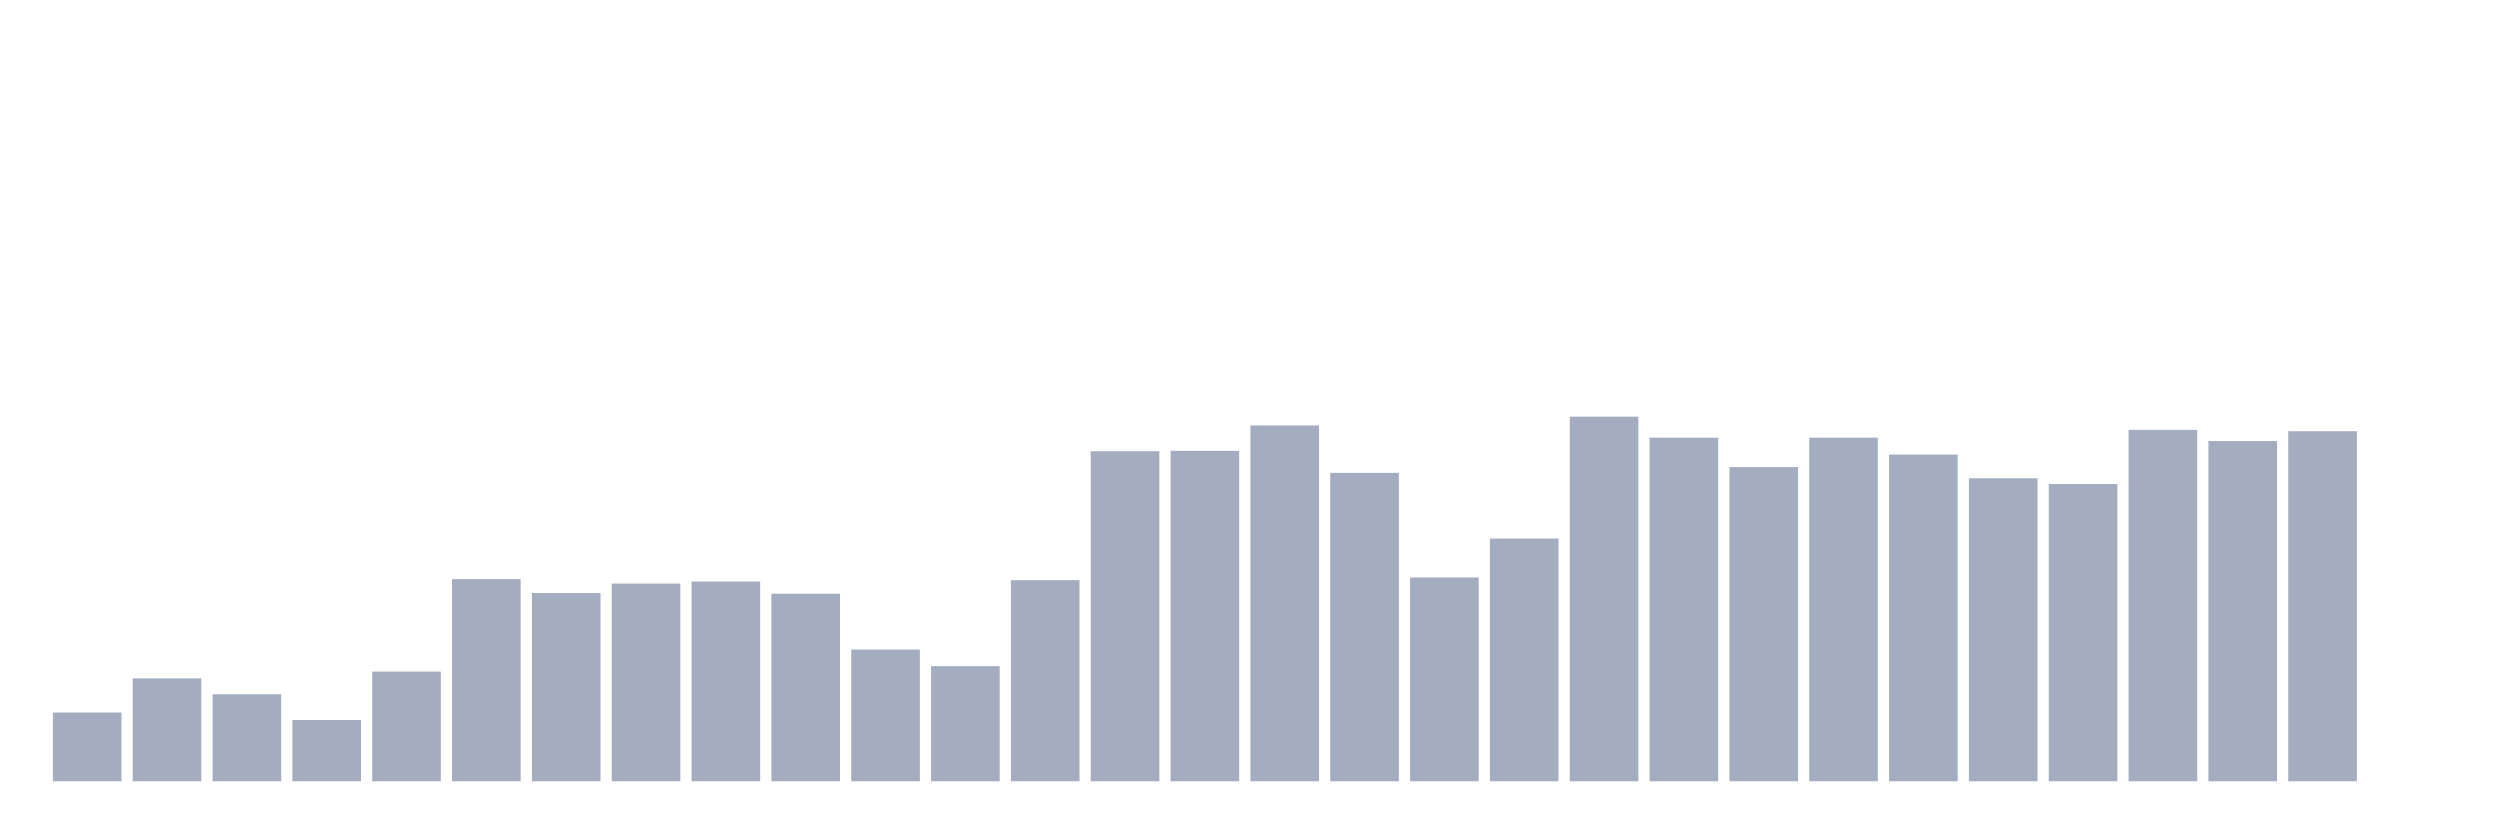 <svg xmlns="http://www.w3.org/2000/svg" viewBox="0 0 480 160"><g transform="translate(10,10)"><rect class="bar" x="0.153" width="13.175" y="126.806" height="13.194" fill="rgb(164,173,192)"></rect><rect class="bar" x="15.482" width="13.175" y="120.241" height="19.759" fill="rgb(164,173,192)"></rect><rect class="bar" x="30.81" width="13.175" y="123.296" height="16.704" fill="rgb(164,173,192)"></rect><rect class="bar" x="46.138" width="13.175" y="128.236" height="11.764" fill="rgb(164,173,192)"></rect><rect class="bar" x="61.466" width="13.175" y="118.942" height="21.058" fill="rgb(164,173,192)"></rect><rect class="bar" x="76.794" width="13.175" y="101.198" height="38.802" fill="rgb(164,173,192)"></rect><rect class="bar" x="92.123" width="13.175" y="103.863" height="36.137" fill="rgb(164,173,192)"></rect><rect class="bar" x="107.451" width="13.175" y="102.043" height="37.957" fill="rgb(164,173,192)"></rect><rect class="bar" x="122.779" width="13.175" y="101.653" height="38.347" fill="rgb(164,173,192)"></rect><rect class="bar" x="138.107" width="13.175" y="103.993" height="36.007" fill="rgb(164,173,192)"></rect><rect class="bar" x="153.436" width="13.175" y="114.717" height="25.283" fill="rgb(164,173,192)"></rect><rect class="bar" x="168.764" width="13.175" y="117.902" height="22.098" fill="rgb(164,173,192)"></rect><rect class="bar" x="184.092" width="13.175" y="101.393" height="38.607" fill="rgb(164,173,192)"></rect><rect class="bar" x="199.42" width="13.175" y="76.63" height="63.37" fill="rgb(164,173,192)"></rect><rect class="bar" x="214.748" width="13.175" y="76.565" height="63.435" fill="rgb(164,173,192)"></rect><rect class="bar" x="230.077" width="13.175" y="71.69" height="68.31" fill="rgb(164,173,192)"></rect><rect class="bar" x="245.405" width="13.175" y="80.789" height="59.211" fill="rgb(164,173,192)"></rect><rect class="bar" x="260.733" width="13.175" y="100.873" height="39.127" fill="rgb(164,173,192)"></rect><rect class="bar" x="276.061" width="13.175" y="93.398" height="46.602" fill="rgb(164,173,192)"></rect><rect class="bar" x="291.39" width="13.175" y="70" height="70" fill="rgb(164,173,192)"></rect><rect class="bar" x="306.718" width="13.175" y="74.03" height="65.97" fill="rgb(164,173,192)"></rect><rect class="bar" x="322.046" width="13.175" y="79.684" height="60.316" fill="rgb(164,173,192)"></rect><rect class="bar" x="337.374" width="13.175" y="74.03" height="65.97" fill="rgb(164,173,192)"></rect><rect class="bar" x="352.702" width="13.175" y="77.279" height="62.721" fill="rgb(164,173,192)"></rect><rect class="bar" x="368.031" width="13.175" y="81.829" height="58.171" fill="rgb(164,173,192)"></rect><rect class="bar" x="383.359" width="13.175" y="82.934" height="57.066" fill="rgb(164,173,192)"></rect><rect class="bar" x="398.687" width="13.175" y="72.535" height="67.465" fill="rgb(164,173,192)"></rect><rect class="bar" x="414.015" width="13.175" y="74.68" height="65.32" fill="rgb(164,173,192)"></rect><rect class="bar" x="429.344" width="13.175" y="72.795" height="67.205" fill="rgb(164,173,192)"></rect><rect class="bar" x="444.672" width="13.175" y="140" height="0" fill="rgb(164,173,192)"></rect></g></svg>